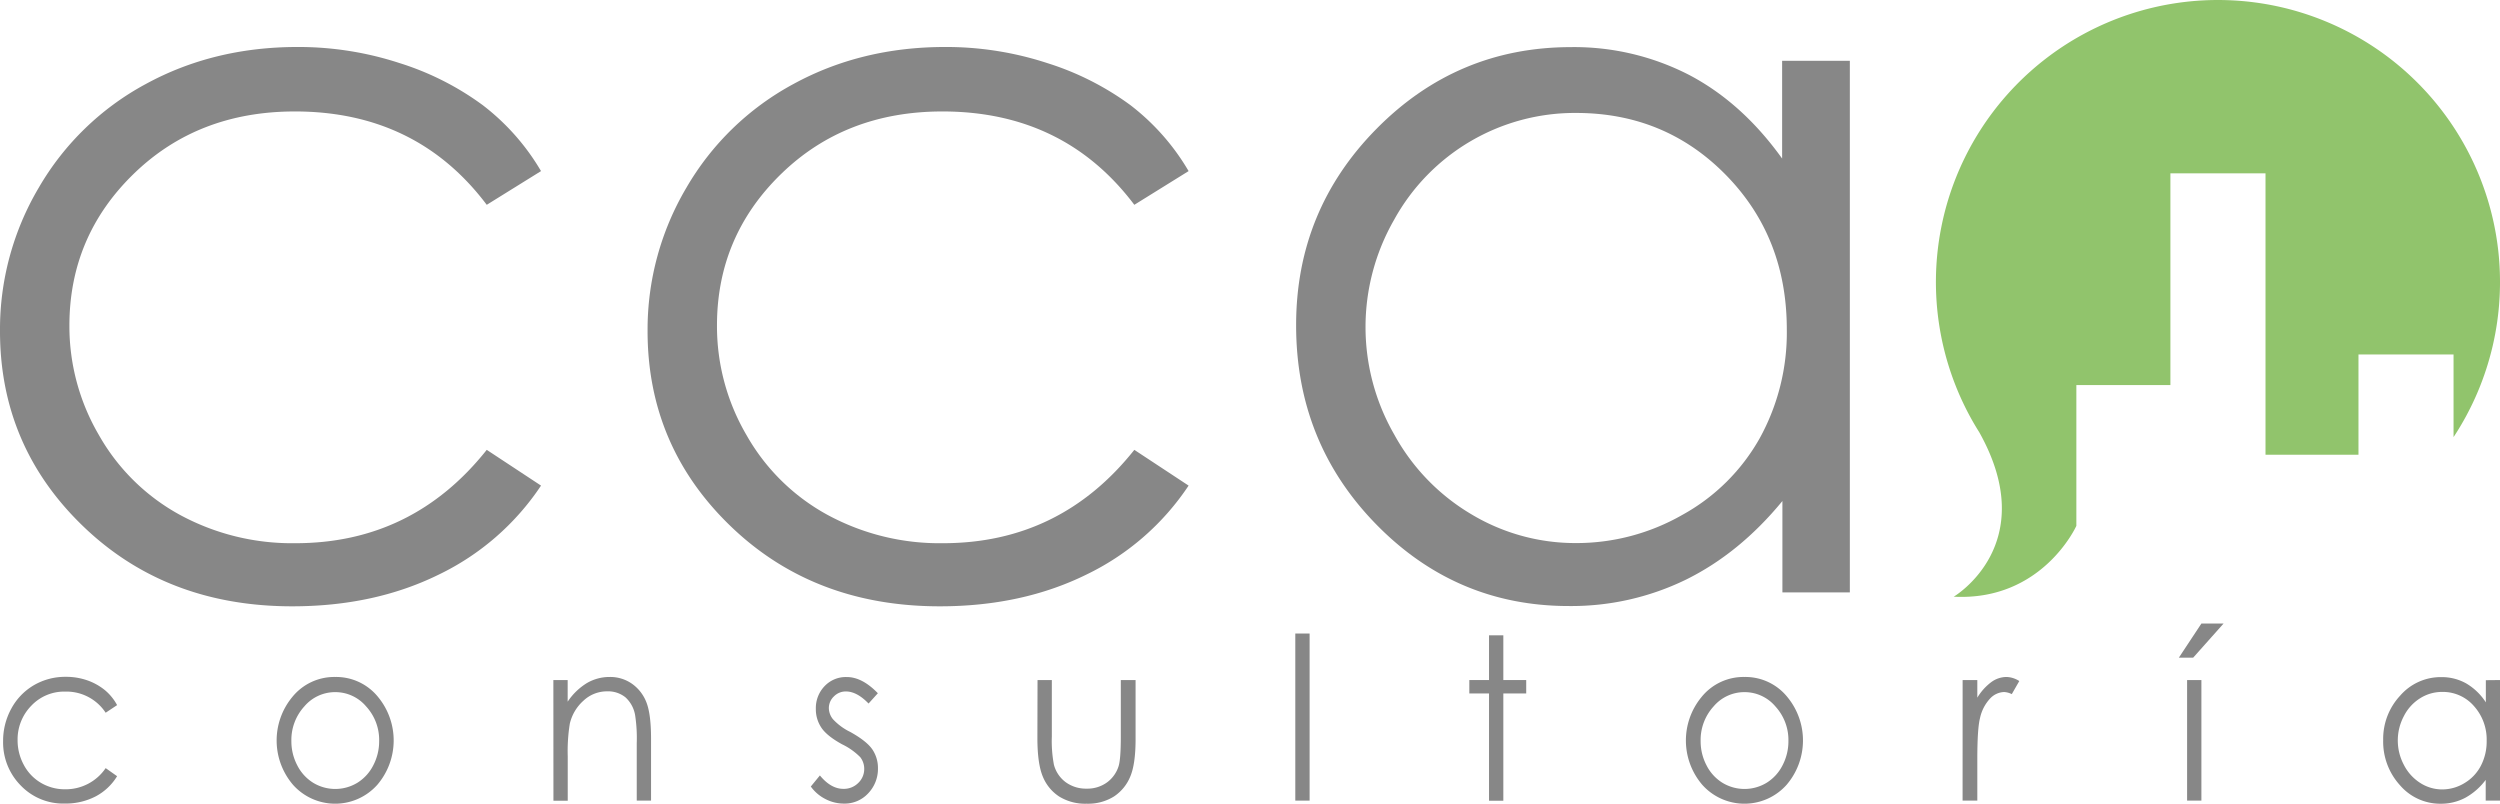 <svg xmlns="http://www.w3.org/2000/svg" viewBox="0 0 699.18 224.77"><defs><style>.cls-1{fill:#91c46c;}.cls-2{fill:#878787;}</style></defs><g id="Layer_2" data-name="Layer 2"><g id="Capa_1" data-name="Capa 1"><path class="cls-1" d="M607,107.69V48.48H633.6v78.7h26V99.13h26.59v23.12a78.88,78.88,0,1,0-134.73-4.86h0c.67,1.19,1.35,2.34,2.08,3.49,17.61,31.42-7.14,46-7.14,46,24.81,1.28,34.3-19.81,34.3-19.81V107.69Z"/><path class="cls-2" d="M151.31,47.85l-15.18,9.43q-19.65-26.1-53.65-26.11-27.16,0-45.12,17.48T19.41,91.11a60.22,60.22,0,0,0,8.26,30.58A57.86,57.86,0,0,0,50.33,144a65.76,65.76,0,0,0,32.29,7.92q32.76,0,53.51-26.11l15.18,10a71.71,71.71,0,0,1-28.64,24.91q-18,8.85-40.94,8.85-35.25,0-58.5-22.41T0,92.54a77.79,77.79,0,0,1,10.87-40.1A76.52,76.52,0,0,1,40.73,23.52q19-10.38,42.51-10.38a91,91,0,0,1,28.5,4.5A79.15,79.15,0,0,1,135,29.4,63.89,63.89,0,0,1,151.31,47.85Z"/><path class="cls-2" d="M332.42,47.85l-15.18,9.43q-19.67-26.1-53.66-26.11-27.15,0-45.12,17.48T200.52,91.11a60.22,60.22,0,0,0,8.26,30.58A57.8,57.8,0,0,0,231.44,144a65.75,65.75,0,0,0,32.28,7.92q32.77,0,53.52-26.11l15.18,10a71.65,71.65,0,0,1-28.64,24.91q-18,8.85-40.94,8.85-35.25,0-58.5-22.41T181.11,92.54A77.87,77.87,0,0,1,192,52.44a76.59,76.59,0,0,1,29.86-28.92q19-10.38,42.51-10.38a91,91,0,0,1,28.51,4.5A79.34,79.34,0,0,1,316.14,29.4,63.92,63.92,0,0,1,332.42,47.85Z"/><path class="cls-2" d="M517.35,17V165.68H498.49V140.12q-12,14.61-27,22a73.11,73.11,0,0,1-32.74,7.37q-31.56,0-53.92-22.9T362.49,90.91Q362.49,58.78,385,36t54.27-22.82a70.23,70.23,0,0,1,33.14,7.78q14.82,7.78,26,23.38V17ZM440.88,31.59a57.69,57.69,0,0,0-51,29.9,60.28,60.28,0,0,0,.07,60.07,58.64,58.64,0,0,0,21.64,22.32,56.49,56.49,0,0,0,29.14,8A59.61,59.61,0,0,0,470.5,144a55.46,55.46,0,0,0,21.64-21.43,61.23,61.23,0,0,0,7.58-30.45q0-25.8-17-43.15T440.88,31.59Z"/><path class="cls-2" d="M32.75,197.2l-3.2,2.13a13.11,13.11,0,0,0-11.32-5.91,12.63,12.63,0,0,0-9.52,4A13.43,13.43,0,0,0,4.92,207a14.39,14.39,0,0,0,1.75,6.94,12.69,12.69,0,0,0,4.78,5,13.1,13.1,0,0,0,6.81,1.8,13.47,13.47,0,0,0,11.29-5.92l3.2,2.26a15.49,15.49,0,0,1-6,5.65,18.26,18.26,0,0,1-8.64,2,16.42,16.42,0,0,1-12.34-5.08,17.14,17.14,0,0,1-4.9-12.36,18.66,18.66,0,0,1,2.29-9.1,16.82,16.82,0,0,1,6.3-6.55,17.39,17.39,0,0,1,9-2.35,18,18,0,0,1,6,1A16.29,16.29,0,0,1,29.32,193,14.14,14.14,0,0,1,32.75,197.2Z"/><path class="cls-2" d="M93.77,189.33a15.08,15.08,0,0,1,12,5.64,19.1,19.1,0,0,1-.25,24.52,15.79,15.79,0,0,1-23.57,0,19.07,19.07,0,0,1-.25-24.5A15.1,15.1,0,0,1,93.77,189.33Zm0,4.24a11.27,11.27,0,0,0-8.66,4,13.92,13.92,0,0,0-3.62,9.66,14.5,14.5,0,0,0,1.65,6.82,12.2,12.2,0,0,0,4.46,4.88,11.91,11.91,0,0,0,12.33,0,12.2,12.2,0,0,0,4.46-4.88,14.5,14.5,0,0,0,1.65-6.82,13.84,13.84,0,0,0-3.64-9.66A11.26,11.26,0,0,0,93.76,193.57Z"/><path class="cls-2" d="M154.76,190.19h4v6.05a17.44,17.44,0,0,1,5.37-5.2,12.52,12.52,0,0,1,6.4-1.71,10.59,10.59,0,0,1,6.25,1.92,11.34,11.34,0,0,1,4,5.17c.86,2.17,1.3,5.55,1.3,10.13v17.36h-4V207.82a42.57,42.57,0,0,0-.45-7.78,8.72,8.72,0,0,0-2.69-5,7.74,7.74,0,0,0-5.19-1.69,9.56,9.56,0,0,0-6.57,2.61,12.35,12.35,0,0,0-3.82,6.44,48.36,48.36,0,0,0-.58,9.17v12.37h-4Z"/><path class="cls-2" d="M245.51,193.88l-2.6,2.88q-3.24-3.37-6.33-3.38a4.62,4.62,0,0,0-3.37,1.4,4.46,4.46,0,0,0-1.4,3.25,5,5,0,0,0,1.16,3.13,16.31,16.31,0,0,0,4.85,3.56q4.52,2.52,6.13,4.84a9.26,9.26,0,0,1,1.59,5.3,9.88,9.88,0,0,1-2.72,7,8.93,8.93,0,0,1-6.78,2.88,11.15,11.15,0,0,1-5.19-1.27,11.34,11.34,0,0,1-4.09-3.5l2.54-3.1q3.09,3.75,6.56,3.75A5.68,5.68,0,0,0,240,219a5.37,5.37,0,0,0,1.7-3.94,5.28,5.28,0,0,0-1.12-3.31,18.35,18.35,0,0,0-5.09-3.6q-4.25-2.34-5.78-4.65a9.19,9.19,0,0,1-1.54-5.23,8.83,8.83,0,0,1,2.45-6.38,8.17,8.17,0,0,1,6.17-2.54Q241.11,189.33,245.51,193.88Z"/><path class="cls-2" d="M290.17,190.19h4v15.75a35.74,35.74,0,0,0,.58,7.93,8.89,8.89,0,0,0,3.3,4.89,9.56,9.56,0,0,0,5.83,1.8,9.32,9.32,0,0,0,5.73-1.75,8.94,8.94,0,0,0,3.25-4.6q.6-2,.6-8.27V190.19h4.13v16.55q0,7-1.51,10.5a12.2,12.2,0,0,1-4.56,5.53,13.64,13.64,0,0,1-7.63,2,13.79,13.79,0,0,1-7.66-2,12.06,12.06,0,0,1-4.58-5.57q-1.51-3.58-1.52-10.77Z"/><path class="cls-2" d="M362.26,177.18h4v46.73h-4Z"/><path class="cls-2" d="M416.44,177.68h4v12.51h6.4v3.75h-6.4v30h-4v-30h-5.51v-3.75h5.51Z"/><path class="cls-2" d="M487.9,189.33a15.07,15.07,0,0,1,12,5.64,19.08,19.08,0,0,1-.24,24.52,15.8,15.8,0,0,1-23.58,0,19.07,19.07,0,0,1-.25-24.5A15.09,15.09,0,0,1,487.9,189.33Zm0,4.24a11.27,11.27,0,0,0-8.66,4,13.92,13.92,0,0,0-3.62,9.66,14.5,14.5,0,0,0,1.65,6.82,12.2,12.2,0,0,0,4.46,4.88,11.91,11.91,0,0,0,12.33,0,12.2,12.2,0,0,0,4.46-4.88,14.5,14.5,0,0,0,1.65-6.82,13.89,13.89,0,0,0-3.64-9.66A11.26,11.26,0,0,0,487.89,193.57Z"/><path class="cls-2" d="M548.89,190.19H553v4.93a15.19,15.19,0,0,1,3.9-4.35,7.28,7.28,0,0,1,4.26-1.44,7,7,0,0,1,3.58,1.14l-2.1,3.66a5.38,5.38,0,0,0-2.14-.59,5.63,5.63,0,0,0-3.89,1.78,11.56,11.56,0,0,0-2.86,5.53q-.75,2.88-.75,11.65v11.41h-4.12Z"/><path class="cls-2" d="M615.67,174.39h6.2l-8.51,9.55h-4Zm-4,15.8h4v33.72h-4Z"/><path class="cls-2" d="M699.18,190.19v33.72h-4v-5.8a17.83,17.83,0,0,1-5.7,5,14.49,14.49,0,0,1-6.91,1.67,14.84,14.84,0,0,1-11.38-5.19A18.11,18.11,0,0,1,666.51,207a17.72,17.72,0,0,1,4.76-12.46,15,15,0,0,1,11.45-5.17,13.93,13.93,0,0,1,7,1.76,16.44,16.44,0,0,1,5.5,5.3v-6.2Zm-16.13,3.32a11.48,11.48,0,0,0-6.22,1.78,12.58,12.58,0,0,0-4.54,5,14.51,14.51,0,0,0,0,13.61,12.91,12.91,0,0,0,4.57,5.06,11.29,11.29,0,0,0,6.15,1.82,11.92,11.92,0,0,0,6.28-1.8,12.12,12.12,0,0,0,4.56-4.86,14.63,14.63,0,0,0,1.6-6.9,14,14,0,0,0-3.58-9.78A11.49,11.49,0,0,0,683.05,193.51Z"/></g></g></svg>